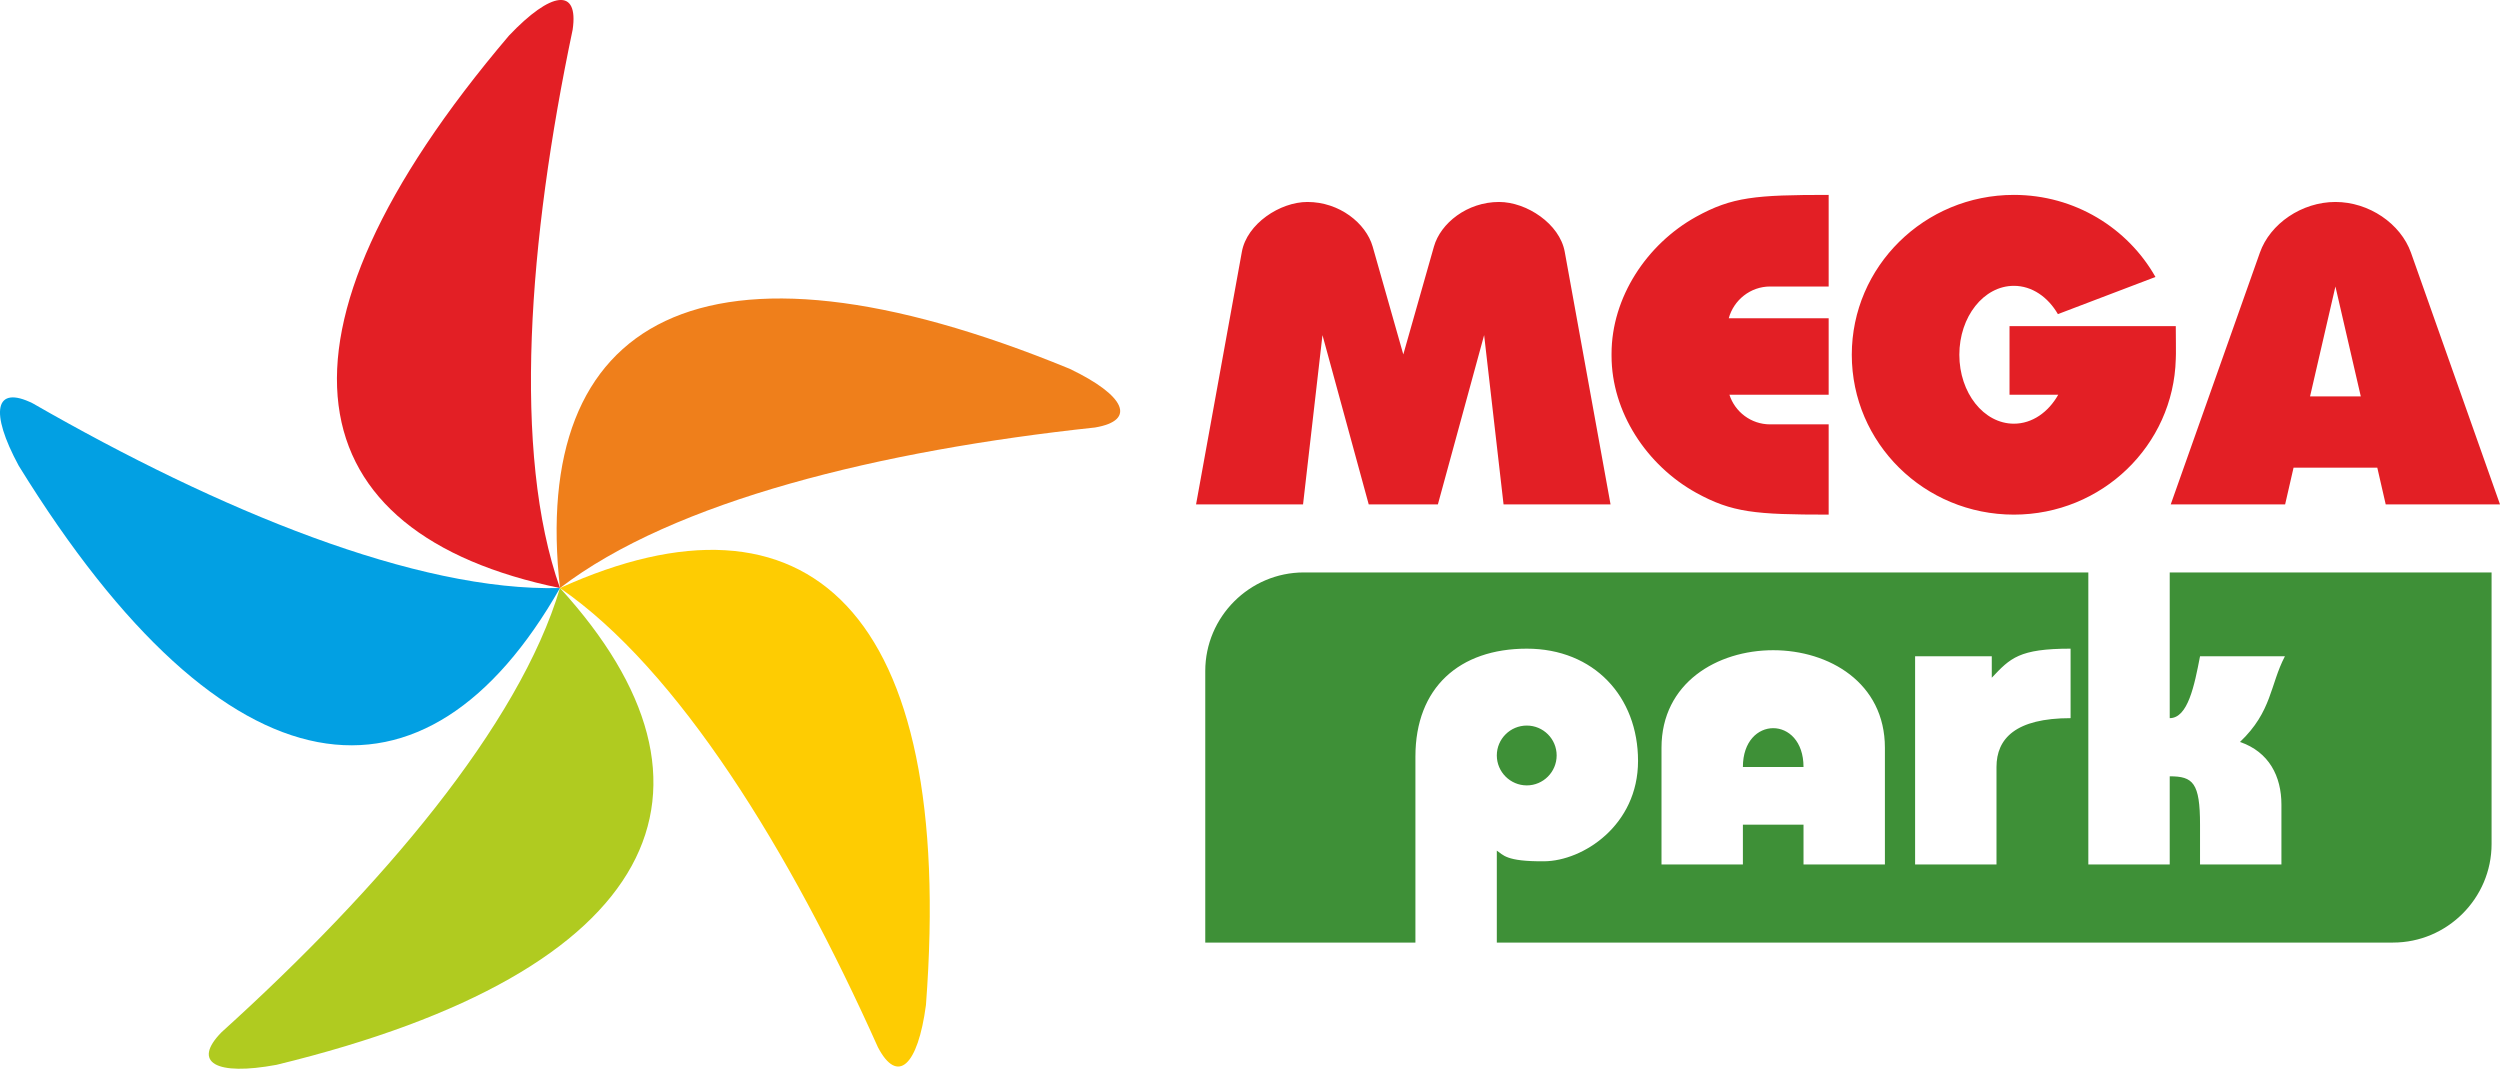 <svg xmlns="http://www.w3.org/2000/svg" width="200mm" height="85.5mm" viewBox="0 0 22269 9520" shape-rendering="geometricPrecision" text-rendering="geometricPrecision" image-rendering="optimizeQuality" fill-rule="evenodd" clip-rule="evenodd"><defs><style>.fil1{fill:#02a0e3}.fil5{fill:#3e9037}.fil4{fill:#b0cb20}.fil0{fill:#e31f25}.fil2{fill:#ef7f1b}.fil3{fill:#fecc02}</style></defs><g id="_275177024"><path class="fil0" d="M10654 4493c140-773 268-1478 408-2250 45-250 340-444 584-444 285 0 521 189 581 397l273 961 273-961c59-208 296-397 580-397 245 0 540 194 585 444 140 772 268 1477 408 2250h-953l-173-1508-412 1508h-616l-412-1508-173 1508h-953zm8682 0l794-2242c91-259 374-452 673-452s581 193 673 452l793 2242h-1018l-75-327h-746l-75 327h-1019zm1693-962l-226-979-226 979h452zm-3090-1795c542 0 1014 295 1261 731l-869 331c-89-153-231-252-392-252-269 0-486 275-486 614s217 614 486 614c163 0 307-102 395-258h-434v-611h1481c0 32 3 284 0 293-20 769-658 1386-1442 1386-798 0-1444-637-1444-1424 0-786 646-1424 1444-1424zm-1650 2848c-654 0-860-18-1181-195-440-244-753-718-753-1220v-18c0-501 313-976 753-1220 321-177 527-195 1181-195v816h-522c-175 0-324 121-368 283h890v681h-884c49 153 193 264 362 264h522v804z"/><path class="fil1" d="M292 3593c1660 954 3418 1678 4696 1645-1190 2092-2958 1930-4821-1089-261-482-214-724 125-556z"/><path class="fil0" d="M5101 264c-394 1873-539 3768-113 4974-2357-485-2751-2217-454-4921 378-398 622-428 567-53z"/><path class="fil2" d="M9754 3808c-1904 204-3752 652-4766 1430-267-2392 1258-3301 4540-1953 495 237 599 460 226 523z"/><path class="fil3" d="M7820 9328c-782-1747-1779-3366-2832-4090 2192-994 3528 176 3260 3714-72 543-253 711-428 376z"/><path class="fil4" d="M1973 9195c1420-1284 2651-2732 3015-3957 1622 1777 922 3409-2525 4247-540 100-755-20-490-290z"/><path class="fil5" d="M21316 8396c483 0 878-395 878-878v-2419h-2867v1298c162 0 220-291 270-551h756c-133 254-114 491-400 763 259 89 369 306 369 558v533h-725v-354c0-373-62-431-270-431v785h-725v-2601h-6988c-483 0-878 395-878 878v2419h1872v-1657c0-615 393-961 992-961 598 0 991 427 991 1000 0 574-490 891-836 894-345 3-365-59-422-95v819h7983zm-7716-1933c147 0 266 119 266 266s-119 267-266 267-267-120-267-267 120-266 267-266zm1200 1237v-1039c0-1159 1990-1159 1990 0v1039h-725v-354h-540v354h-725zm725-868h540c0-461-540-461-540 0zm1534-986v1854h725v-868c0-253 170-435 660-435v-619c-459 0-537 84-702 259v-191h-683z"/></g></svg>